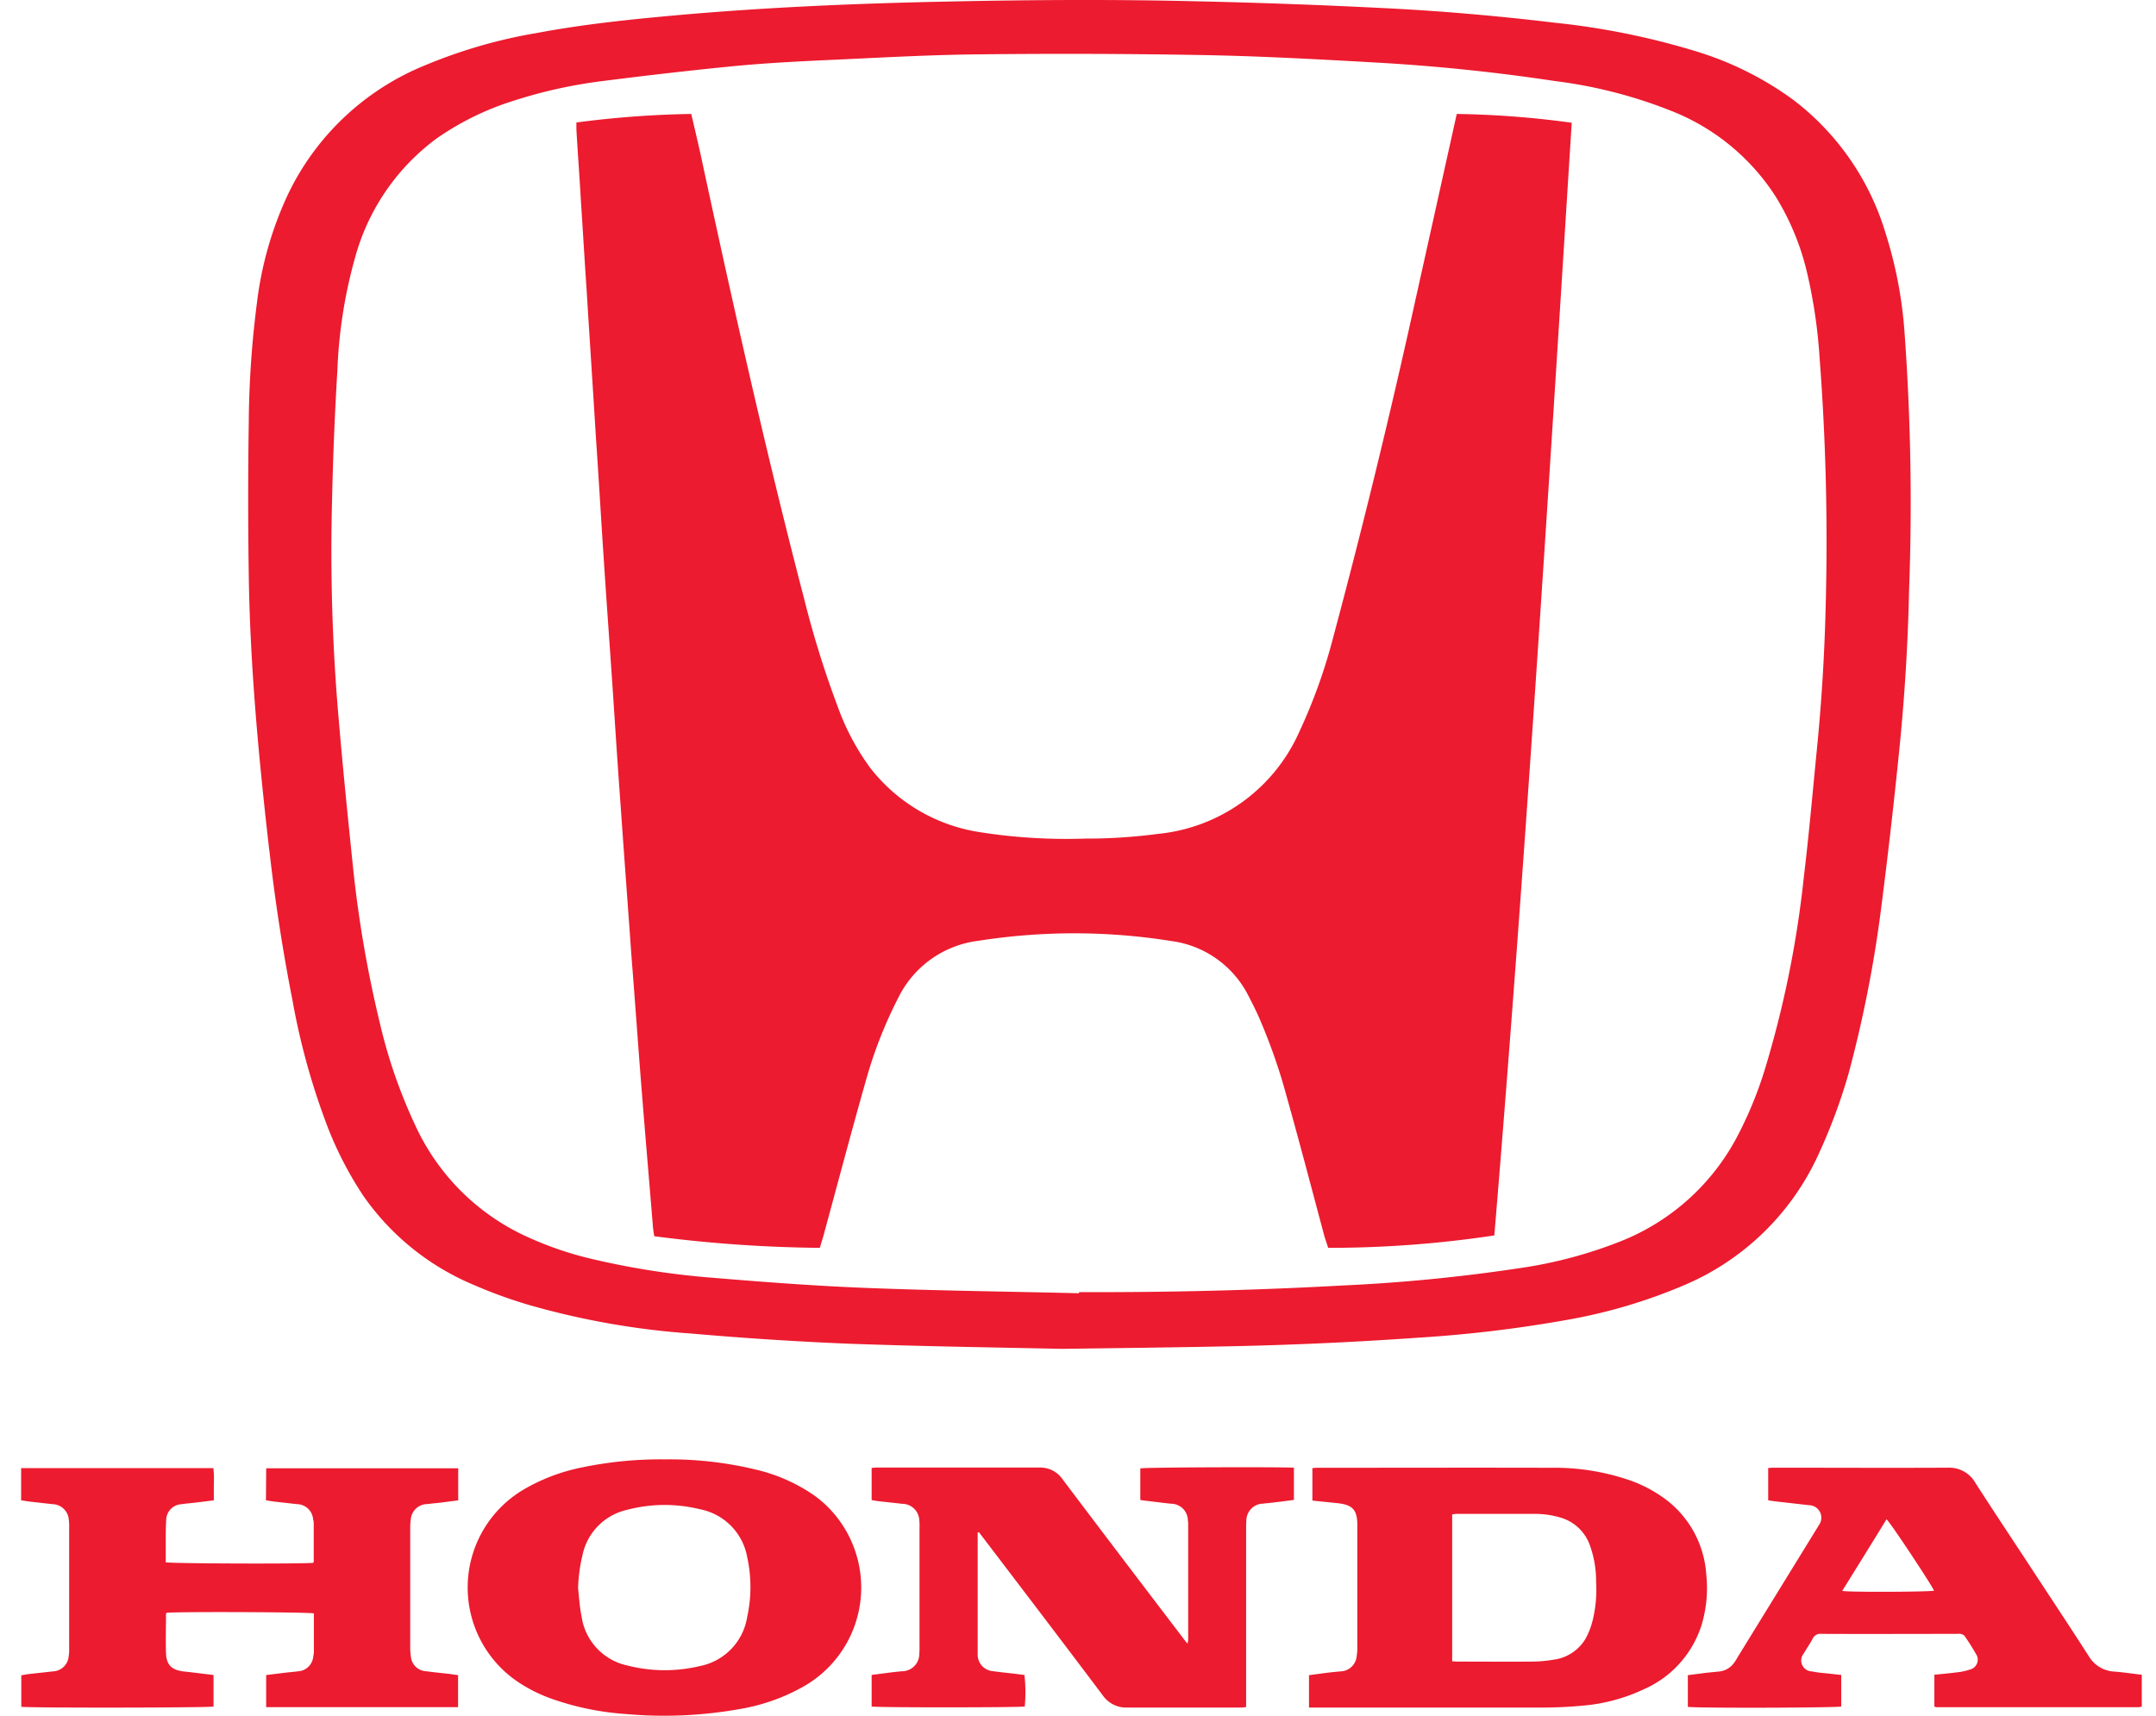 <svg xmlns="http://www.w3.org/2000/svg" width="49" height="39" viewBox="0 0 49 39">
    <path fill="#ec1b2f" d="M6.12 19.329c-.237-2.074-.435-4.152-.466-6.24a114.204 114.204 0 0 1 0-3.501c.007-.909.07-1.816.187-2.716a8.08 8.08 0 0 1 .705-2.457 5.928 5.928 0 0 1 3.113-2.93 11.577 11.577 0 0 1 2.54-.735C13.23.556 14.27.447 15.313.352c2.09-.188 4.184-.276 6.286-.318 1.865-.039 3.72-.05 5.58-.005 1.39.031 2.778.08 4.165.15 1.34.063 2.683.18 4.015.34 1.091.114 2.17.334 3.218.657a7.369 7.369 0 0 1 2.188 1.1 5.961 5.961 0 0 1 2.093 3.037c.228.72.37 1.463.425 2.216.143 1.96.178 3.926.105 5.89a45.639 45.639 0 0 1-.226 3.66 131.112 131.112 0 0 1-.422 3.667 28.072 28.072 0 0 1-.726 3.652 12.73 12.73 0 0 1-.678 1.826 5.87 5.87 0 0 1-3.113 3.01c-.85.358-1.738.617-2.647.773a29.609 29.609 0 0 1-3.341.398 86.62 86.62 0 0 1-4.512.2c-1.063.022-2.133.034-3.585.054-1.357-.03-3.089-.054-4.824-.116a77.037 77.037 0 0 1-3.599-.232 17.848 17.848 0 0 1-3.694-.65 10.818 10.818 0 0 1-1.273-.464 5.767 5.767 0 0 1-2.491-2.017 8.199 8.199 0 0 1-.802-1.542c-.36-.938-.63-1.908-.807-2.898a41.702 41.702 0 0 1-.526-3.411zm1.55-3.312c.105 1.278.234 2.552.367 3.825a26.9 26.9 0 0 0 .589 3.383c.188.817.463 1.612.82 2.37a5.124 5.124 0 0 0 2.559 2.528c.435.198.888.355 1.353.47.94.227 1.898.378 2.864.452 1.159.097 2.328.185 3.494.23 1.605.063 3.206.081 4.807.12v-.025h.443c1.859 0 3.712-.05 5.559-.152a38.774 38.774 0 0 0 4.033-.397c.78-.113 1.543-.317 2.275-.607a5.125 5.125 0 0 0 2.685-2.45 8.87 8.87 0 0 0 .585-1.433 23.58 23.58 0 0 0 .894-4.403c.11-.913.192-1.83.281-2.748a43.37 43.37 0 0 0 .214-3.374c.052-1.899.006-3.8-.139-5.693a11.735 11.735 0 0 0-.277-1.888 5.823 5.823 0 0 0-.716-1.751 4.988 4.988 0 0 0-2.436-1.977c-.831-.325-1.7-.545-2.585-.655a43.816 43.816 0 0 0-4.114-.423c-1.29-.073-2.577-.143-3.86-.167a175.099 175.099 0 0 0-5.092-.017c-1.156.01-2.31.078-3.463.13-.701.032-1.399.069-2.09.134-.992.097-1.982.211-2.967.336-.711.085-1.412.238-2.093.459-.617.194-1.2.48-1.732.85a4.993 4.993 0 0 0-1.846 2.668 10.97 10.97 0 0 0-.414 2.607 76.367 76.367 0 0 0-.122 2.992c-.04 1.536.002 3.074.124 4.606zM6.044 34.101c.063.01.117.02.176.028l.535.06a.372.372 0 0 1 .361.346.285.285 0 0 1 .014.08v.885c0 .006-.01.015-.013.022-.16.027-3.248.019-3.35-.012v-.49c0-.16 0-.314.01-.469a.366.366 0 0 1 .35-.361c.096-.016.197-.022.293-.034.146-.016.29-.035.44-.055v-.376a2.181 2.181 0 0 0-.011-.355H.48v.731l.179.028.535.06a.38.38 0 0 1 .369.345 1.3 1.3 0 0 1 .009.186v2.735a1.08 1.08 0 0 1-.012.2.373.373 0 0 1-.362.335c-.182.022-.357.039-.535.06-.063.007-.12.02-.179.028v.716c.146.029 4.268.023 4.369-.005v-.717c-.228-.027-.449-.056-.672-.08-.272-.03-.398-.142-.408-.415-.01-.299 0-.599 0-.897 0-.008.01-.013.013-.021.182-.029 3.242-.018 3.348.013v.866a.503.503 0 0 1-.014.107.37.37 0 0 1-.352.344c-.099.013-.196.02-.295.032l-.424.052v.73h4.362v-.728l-.21-.029c-.172-.019-.346-.036-.52-.06a.363.363 0 0 1-.342-.326 1.361 1.361 0 0 1-.016-.225V34.74c0-.071.004-.143.014-.213a.378.378 0 0 1 .375-.34c.098-.013.204-.022.304-.033l.398-.052v-.729H6.05zM25.916 33.376v.716c.024.006.049.01.074.013.206.025.417.052.627.074a.383.383 0 0 1 .38.375.579.579 0 0 1 .007.107v2.599a.528.528 0 0 1-.016.1c-.047-.06-.08-.1-.11-.141a854.23 854.23 0 0 1-2.725-3.59.612.612 0 0 0-.51-.272H19.93c-.036 0-.074.005-.12.008v.732c.055.008.105.018.15.024l.549.06a.389.389 0 0 1 .383.362c.007.062.009.125.006.187v2.707c.001.049 0 .097-.005.146a.393.393 0 0 1-.398.404c-.1.01-.201.021-.305.034l-.38.05v.717c.142.027 3.38.024 3.48 0 .022-.238.02-.478-.007-.716l-.2-.026c-.172-.02-.34-.036-.507-.06a.376.376 0 0 1-.356-.372V34.833l.03-.006c.027.039.06.08.087.115.909 1.194 1.823 2.392 2.726 3.593a.648.648 0 0 0 .561.277h2.58c.035 0 .075-.007.117-.011v-4.043c0-.063 0-.127.005-.188a.388.388 0 0 1 .378-.393c.106-.012.207-.021.309-.034.134-.015.264-.034.394-.05v-.732c-.208-.02-3.394-.011-3.491.015zM38.66 36.972a2.37 2.37 0 0 1-1.291 1.42 4.05 4.05 0 0 1-1.39.376c-.314.03-.63.044-.939.044h-5.29v-.736l.398-.053c.102-.013.204-.022.31-.033a.379.379 0 0 0 .376-.35c.01-.062.015-.124.014-.187v-2.786c0-.35-.106-.464-.454-.501l-.567-.058v-.738c.04-.004.08-.008.12-.008 1.762 0 3.531-.005 5.294 0a5.267 5.267 0 0 1 1.81.288c.29.103.565.25.812.435a2.325 2.325 0 0 1 .915 1.694c.044.402.004.808-.117 1.193zm-2.465-.132c.07-.287.098-.584.08-.88a2.395 2.395 0 0 0-.152-.865 1.003 1.003 0 0 0-.637-.595 2.02 2.02 0 0 0-.605-.09h-1.777c-.033 0-.067.01-.1.01v3.341c.044.001.085.006.123.006.57 0 1.14.005 1.71 0 .156-.002.311-.016.465-.042a.993.993 0 0 0 .733-.477c.07-.128.124-.265.159-.408z"/>
    <path fill="#ec1b2f" d="M19.33 34.989a2.586 2.586 0 0 1-1.085 3.354 4.424 4.424 0 0 1-1.41.499 9.754 9.754 0 0 1-2.608.117 6.33 6.33 0 0 1-1.713-.355 3.468 3.468 0 0 1-.7-.347 2.586 2.586 0 0 1 .086-4.4 4.29 4.29 0 0 1 1.336-.505 8.771 8.771 0 0 1 1.884-.181 8.34 8.34 0 0 1 2.058.232 3.9 3.9 0 0 1 1.341.597c.35.256.628.597.811.989zm-2.346.414a1.353 1.353 0 0 0-1.077-1.099 3.365 3.365 0 0 0-1.664.016 1.332 1.332 0 0 0-1.002 1.016c-.06.248-.095.502-.103.757.023.218.036.437.08.65a1.333 1.333 0 0 0 1.045 1.114 3.42 3.42 0 0 0 1.638.013 1.352 1.352 0 0 0 1.08-1.115c.098-.445.099-.906.003-1.352zM47.72 37.893c.099.06.211.094.327.101.206.015.416.048.63.073v.711c-.004.006-.006.007-.009.01-.003.005-.009.008-.009.008a.45.45 0 0 1-.066.008H44.01a.193.193 0 0 1-.047-.015v-.723c.174-.018.341-.032.51-.054.103-.01.204-.032.302-.065a.23.23 0 0 0 .13-.358 4.684 4.684 0 0 0-.258-.407c-.016-.025-.059-.035-.087-.045a.239.239 0 0 0-.07 0c-1.03 0-2.06.005-3.09 0a.193.193 0 0 0-.204.111c-.06.114-.136.22-.199.332a.248.248 0 0 0 .18.41c.138.03.281.037.423.054l.246.027v.717c-.097.03-3.289.04-3.486.008v-.72l.41-.053.294-.03a.466.466 0 0 0 .341-.191.852.852 0 0 0 .08-.124 38024.986 38024.986 0 0 0 1.869-3.037.283.283 0 0 0-.234-.428l-.774-.088c-.054-.005-.105-.015-.16-.024v-.733a1.17 1.17 0 0 1 .119-.008c1.326 0 2.652.007 3.978 0a.683.683 0 0 1 .618.355c.445.69.902 1.376 1.352 2.063.41.624.82 1.245 1.224 1.873.06.1.143.182.243.242zm-3.764-1.738c-.096-.196-1.001-1.56-1.08-1.622-.333.54-.665 1.078-1.008 1.628.203.032 1.995.022 2.088-.006z"/>
    <g>
        <path fill="#ec1b2f" d="M13.202 4.562c.045.675.084 1.353.13 2.024.068 1.108.142 2.211.209 3.317.063.907.115 1.815.175 2.718.068 1.054.146 2.109.217 3.162.055.84.11 1.683.172 2.527.08 1.149.167 2.298.248 3.447.075.937.14 1.876.214 2.814.086 1.084.178 2.167.268 3.253.005.093.02.185.034.275a31.17 31.17 0 0 0 3.764.264c.023-.08.048-.165.075-.25.323-1.186.636-2.374.972-3.554a9.97 9.97 0 0 1 .732-1.873 2.348 2.348 0 0 1 1.83-1.303 14.01 14.01 0 0 1 4.378.006 2.3 2.3 0 0 1 1.758 1.254c.08.155.159.31.23.47.257.59.47 1.197.637 1.819.298 1.06.576 2.124.861 3.188l.08.243a25.185 25.185 0 0 0 3.776-.282c.702-8.411 1.228-16.843 1.759-25.291a21.359 21.359 0 0 0-2.613-.2 7689.463 7689.463 0 0 1-1.1 4.952 173.629 173.629 0 0 1-1.706 6.937c-.193.75-.456 1.48-.784 2.18a3.932 3.932 0 0 1-3.2 2.295c-.55.073-1.105.109-1.66.107a12.674 12.674 0 0 1-2.413-.15 3.898 3.898 0 0 1-2.462-1.451 5.443 5.443 0 0 1-.722-1.34 22.298 22.298 0 0 1-.784-2.505c-.875-3.357-1.63-6.74-2.36-10.131a89.3 89.3 0 0 0-.207-.894c-.873.014-1.745.079-2.61.194v.16c.031.538.072 1.079.102 1.618z"/>
    </g>
</svg>